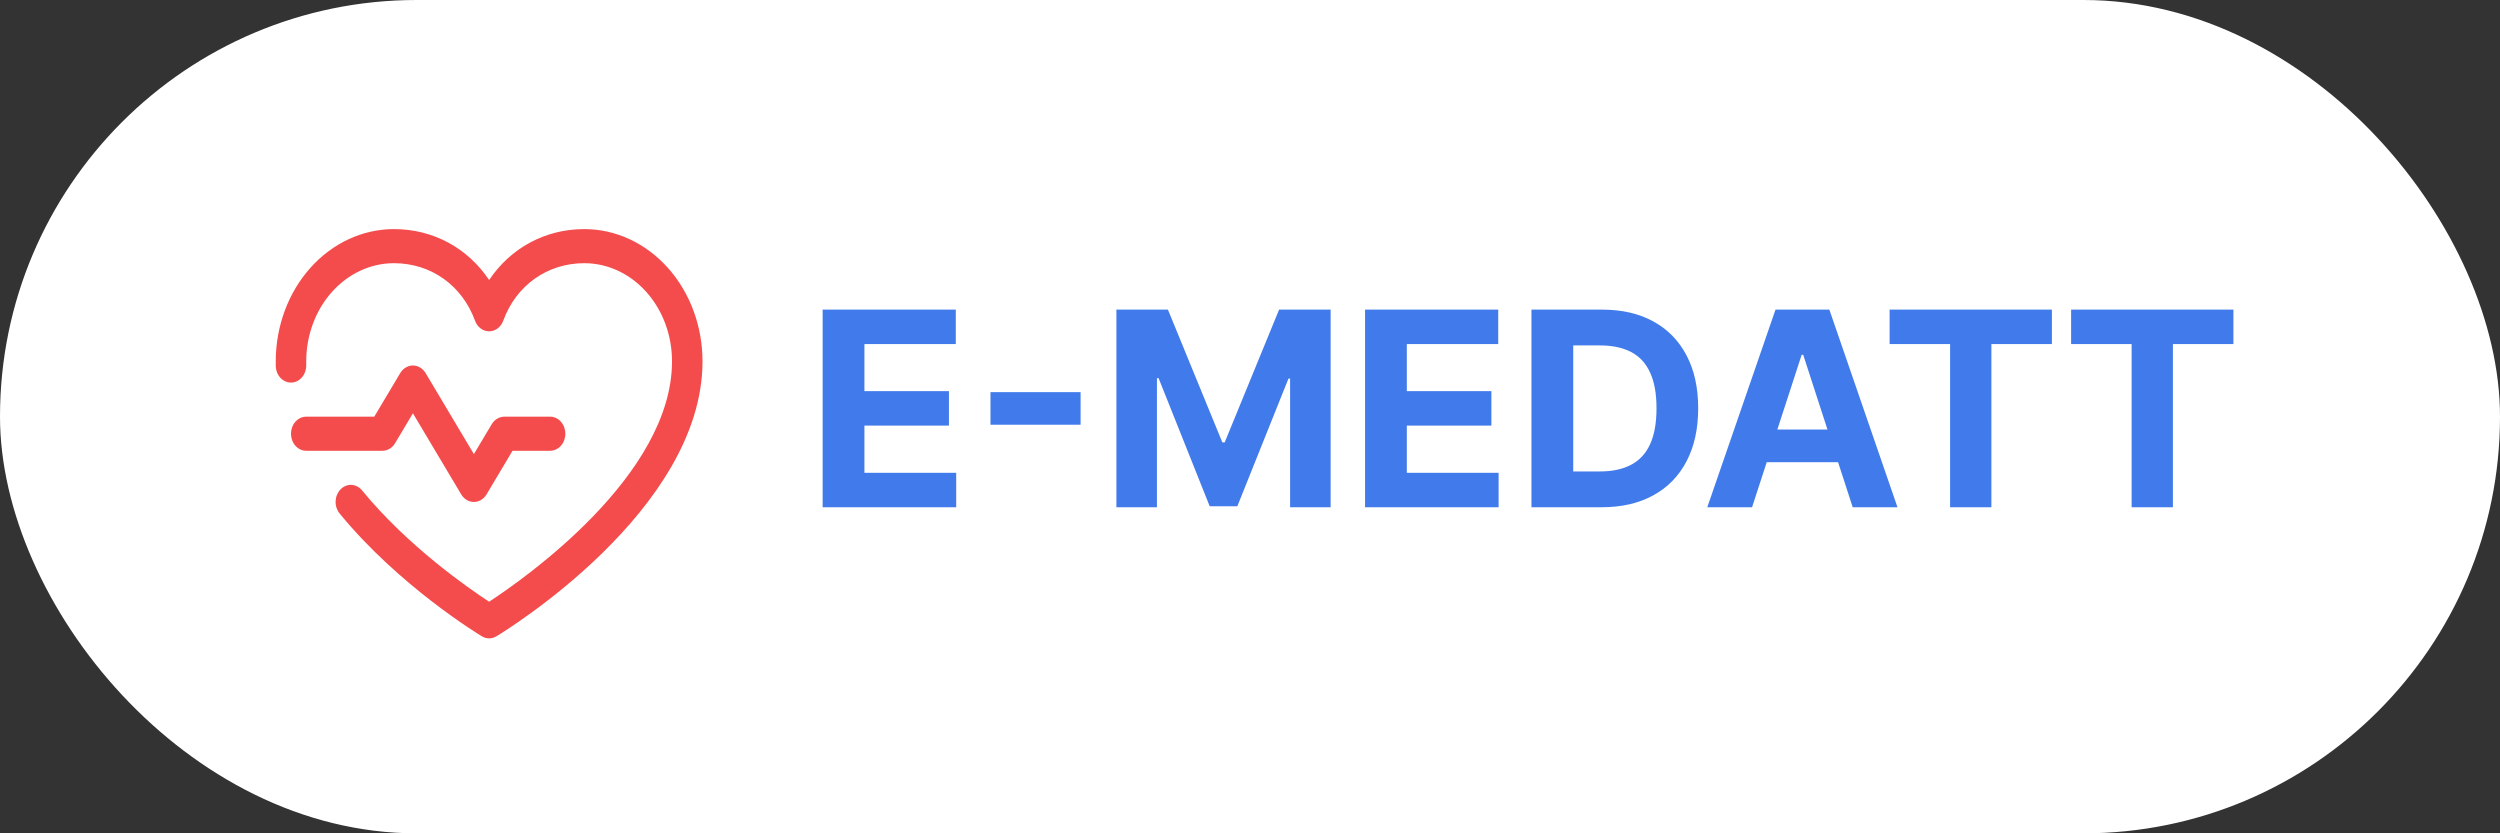 <svg width="138" height="46" viewBox="0 0 138 46" fill="none" xmlns="http://www.w3.org/2000/svg">
<rect x="0" y="0" width="138" height="46" fill="#333333" stroke="none"/>
<rect width="138" height="46" rx="23" fill="white"/>
<path opacity="0.2" d="M37.938 19.941C37.938 27.707 27 34.297 27 34.297C27 34.297 16.062 27.707 16.062 19.941C16.062 18.256 16.661 16.64 17.726 15.448C18.791 14.256 20.235 13.587 21.742 13.587C24.117 13.587 26.152 15.035 27 17.352C27.848 15.035 29.883 13.587 32.258 13.587C33.765 13.587 35.209 14.256 36.274 15.448C37.339 16.64 37.938 18.256 37.938 19.941Z" fill="white"/>
<path d="M21.111 24.883H16.904C16.681 24.883 16.467 24.784 16.309 24.608C16.151 24.431 16.062 24.192 16.062 23.942C16.062 23.692 16.151 23.453 16.309 23.276C16.467 23.1 16.681 23 16.904 23H20.66L22.093 20.595C22.17 20.466 22.274 20.36 22.396 20.287C22.518 20.214 22.655 20.175 22.793 20.175C22.932 20.175 23.068 20.214 23.191 20.287C23.313 20.36 23.417 20.466 23.494 20.595L26.159 25.067L27.141 23.419C27.218 23.291 27.322 23.185 27.444 23.112C27.566 23.039 27.703 23 27.841 23H30.365C30.589 23 30.803 23.1 30.96 23.276C31.118 23.453 31.207 23.692 31.207 23.942C31.207 24.192 31.118 24.431 30.96 24.608C30.803 24.784 30.589 24.883 30.365 24.883H28.291L26.859 27.288C26.782 27.418 26.678 27.523 26.556 27.597C26.434 27.67 26.297 27.708 26.159 27.708C26.02 27.708 25.884 27.67 25.761 27.597C25.639 27.523 25.535 27.418 25.458 27.288L22.793 22.815L21.811 24.462C21.734 24.591 21.63 24.698 21.508 24.771C21.386 24.845 21.249 24.883 21.111 24.883ZM32.258 12.646C30.087 12.646 28.185 13.69 27 15.457C25.815 13.69 23.913 12.646 21.742 12.646C20.013 12.648 18.355 13.417 17.133 14.785C15.911 16.152 15.223 18.007 15.221 19.941V20.206C15.228 20.456 15.323 20.692 15.486 20.863C15.649 21.034 15.866 21.126 16.089 21.118C16.312 21.11 16.523 21.003 16.676 20.821C16.829 20.639 16.911 20.397 16.904 20.147V19.941C16.906 18.506 17.416 17.13 18.323 16.116C19.23 15.101 20.459 14.53 21.742 14.528C23.787 14.528 25.505 15.747 26.222 17.705C26.285 17.878 26.393 18.026 26.532 18.13C26.67 18.233 26.833 18.289 27 18.289C27.167 18.289 27.33 18.233 27.468 18.13C27.607 18.026 27.715 17.878 27.778 17.705C28.495 15.744 30.213 14.528 32.258 14.528C33.541 14.53 34.77 15.101 35.677 16.116C36.584 17.13 37.094 18.506 37.096 19.941C37.096 26.249 28.918 31.961 27 33.214C25.861 32.472 22.517 30.155 19.987 27.071C19.913 26.98 19.823 26.906 19.723 26.854C19.622 26.801 19.514 26.772 19.403 26.766C19.293 26.761 19.183 26.78 19.079 26.822C18.975 26.865 18.879 26.93 18.798 27.013C18.716 27.097 18.651 27.197 18.604 27.31C18.557 27.422 18.531 27.543 18.526 27.667C18.521 27.79 18.538 27.914 18.576 28.03C18.614 28.146 18.672 28.253 18.746 28.344C22.024 32.345 26.416 35.014 26.601 35.125C26.724 35.199 26.861 35.238 27 35.238C27.139 35.238 27.276 35.199 27.399 35.125C27.863 34.845 38.779 28.178 38.779 19.941C38.777 18.007 38.089 16.152 36.867 14.785C35.645 13.417 33.987 12.648 32.258 12.646Z" fill="#F44C4C"/>
<path d="M45.41 28V17.091H52.76V18.992H47.716V21.592H52.382V23.494H47.716V26.098H52.782V28H45.41ZM59.649 21.645V23.446H54.674V21.645H59.649ZM61.625 17.091H64.47L67.474 24.421H67.602L70.606 17.091H73.451V28H71.213V20.899H71.123L68.3 27.947H66.776L63.953 20.873H63.863V28H61.625V17.091ZM75.351 28V17.091H82.702V18.992H77.657V21.592H82.324V23.494H77.657V26.098H82.723V28H75.351ZM88.403 28H84.536V17.091H88.435C89.532 17.091 90.477 17.309 91.269 17.746C92.06 18.179 92.669 18.803 93.096 19.616C93.525 20.429 93.74 21.402 93.74 22.535C93.74 23.671 93.525 24.648 93.096 25.465C92.669 26.281 92.057 26.908 91.258 27.345C90.462 27.782 89.511 28 88.403 28ZM86.842 26.024H88.307C88.989 26.024 89.562 25.903 90.027 25.662C90.496 25.416 90.848 25.038 91.082 24.527C91.32 24.012 91.439 23.348 91.439 22.535C91.439 21.729 91.32 21.07 91.082 20.559C90.848 20.047 90.498 19.671 90.033 19.429C89.567 19.188 88.994 19.067 88.312 19.067H86.842V26.024ZM96.714 28H94.242L98.008 17.091H100.98L104.741 28H102.269L99.537 19.584H99.452L96.714 28ZM96.559 23.712H102.397V25.512H96.559V23.712ZM104.306 18.992V17.091H113.265V18.992H109.925V28H107.645V18.992H104.306ZM114.325 18.992V17.091H123.285V18.992H119.945V28H117.665V18.992H114.325Z" fill="#417BEB"/>
</svg>
